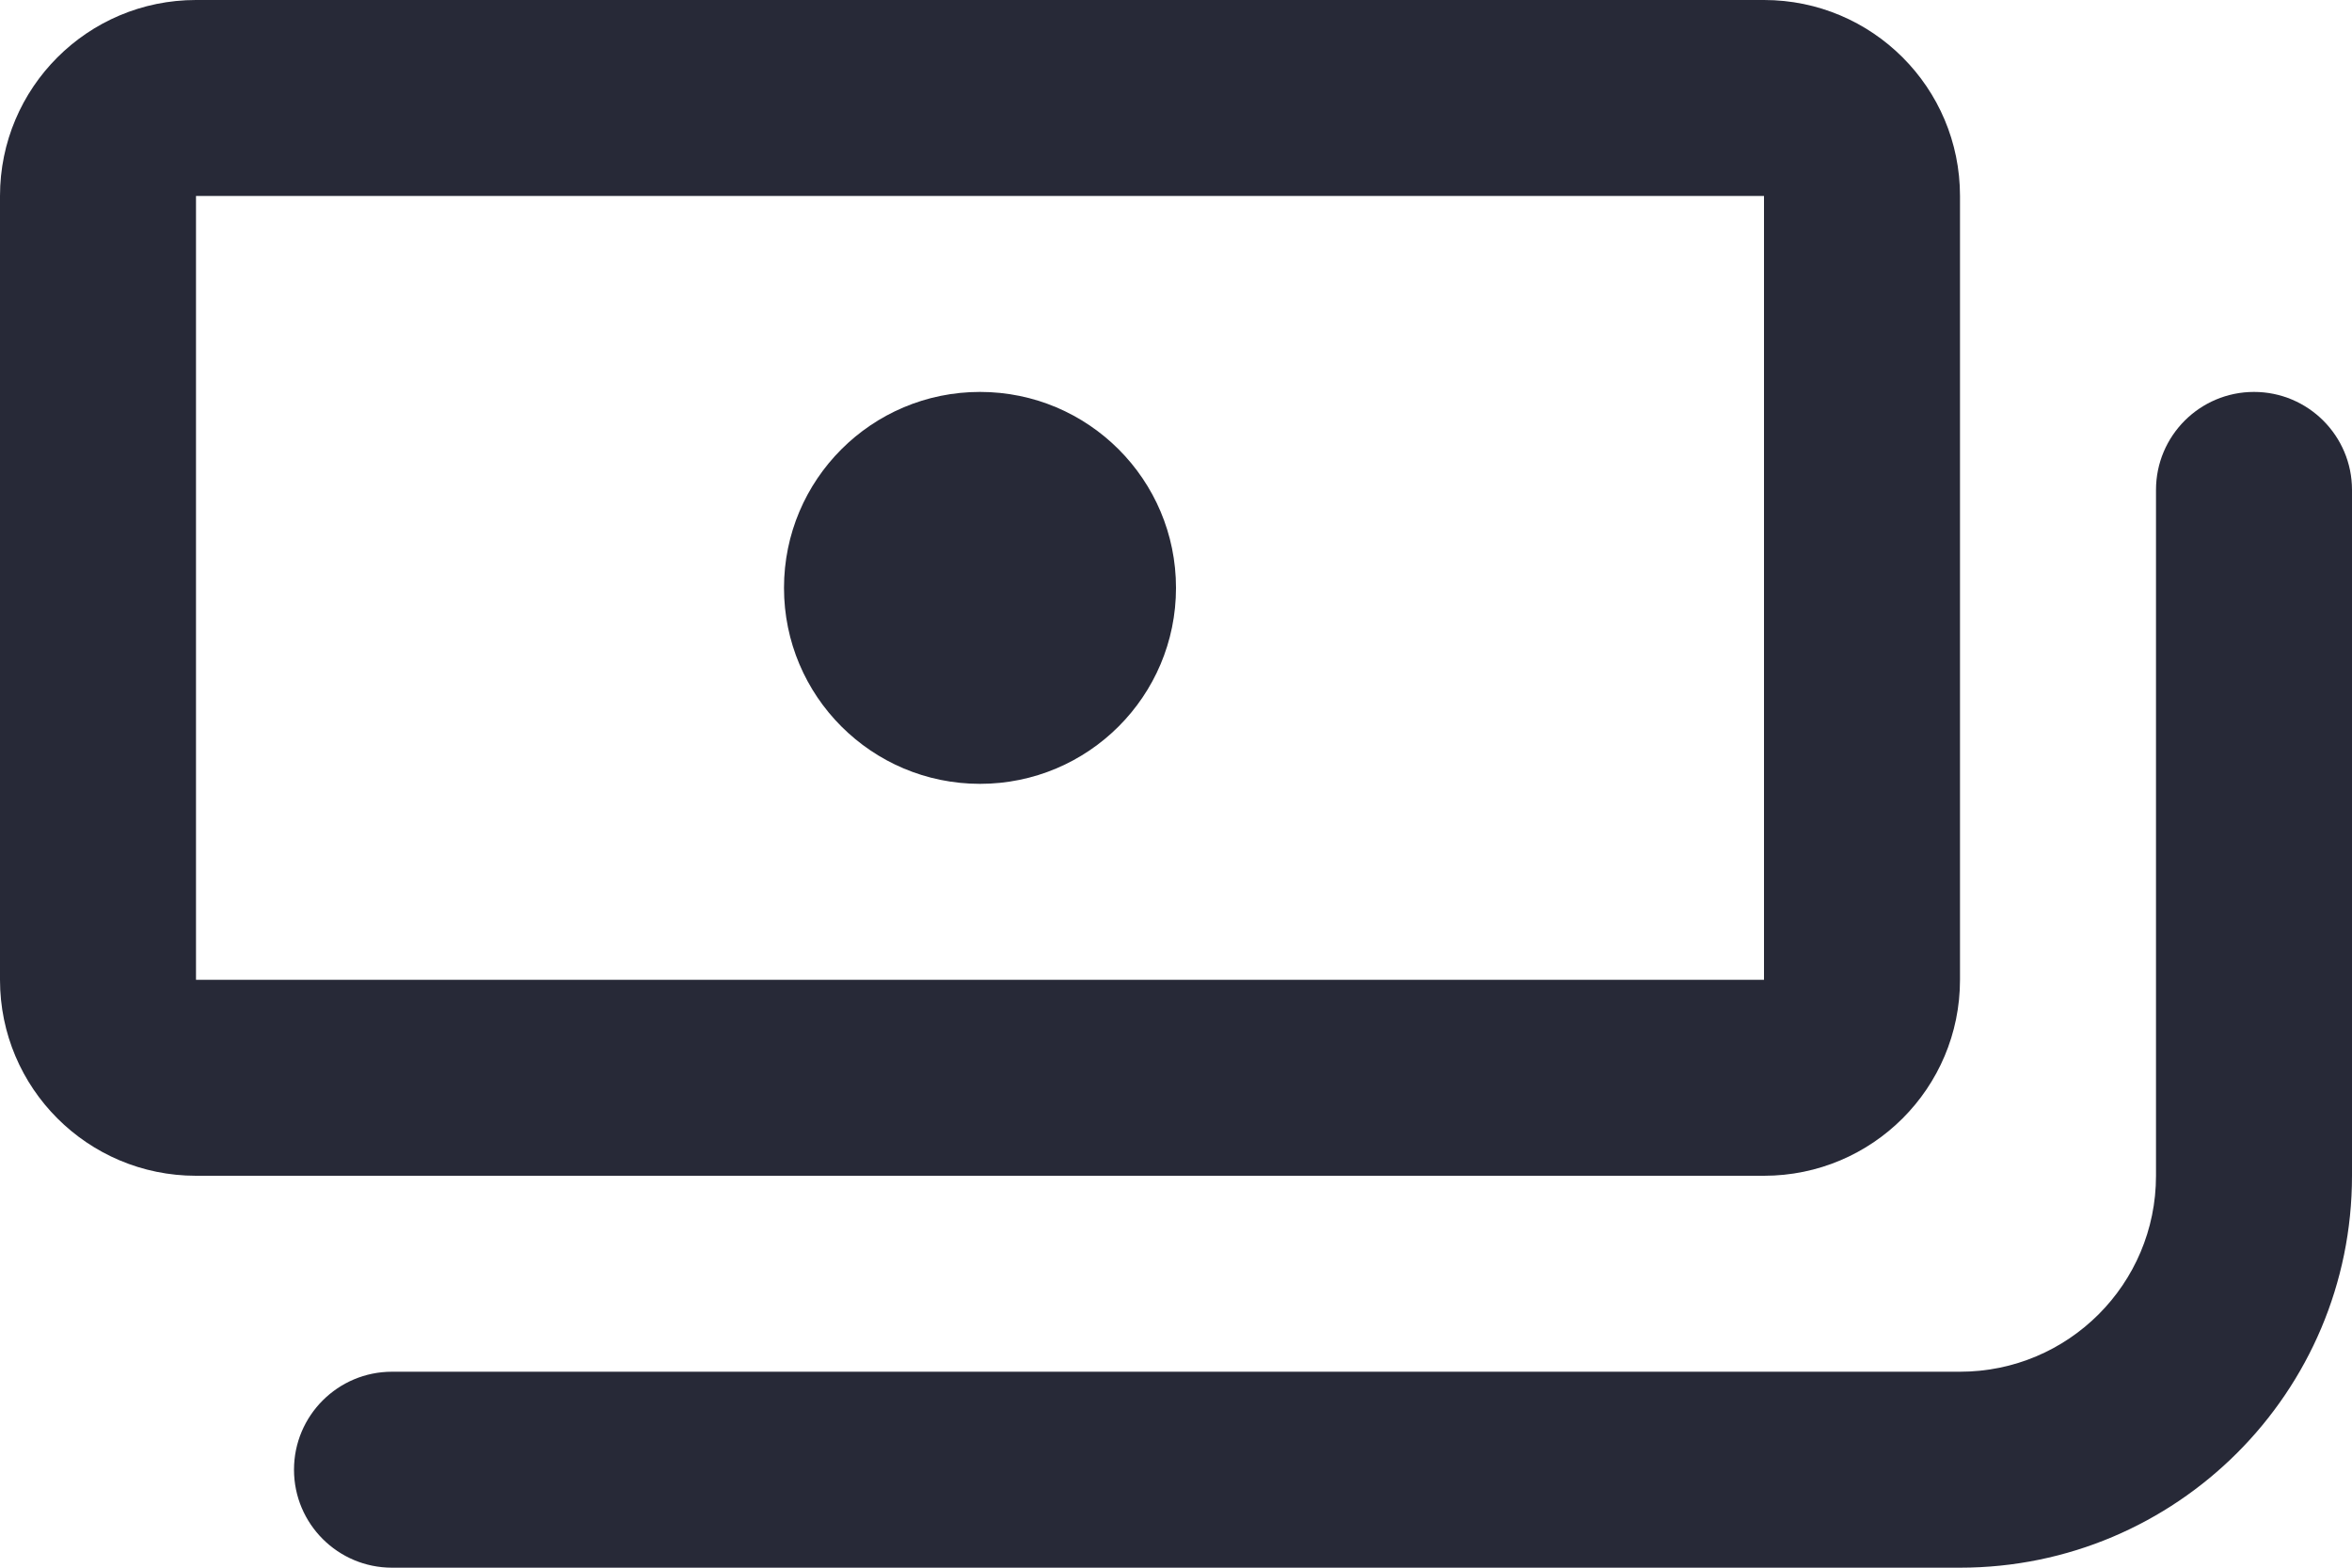 <svg width="24" height="16" viewBox="0 0 24 16" fill="none" xmlns="http://www.w3.org/2000/svg">
<path d="M12 6C12 7.105 11.105 8 10 8C8.895 8 8 7.105 8 6C8 4.895 8.895 4 10 4C11.105 4 12 4.895 12 6Z" fill="#272937"/>
<path fill-rule="evenodd" clip-rule="evenodd" d="M0 2C0 0.895 0.895 0 2 0H18C19.105 0 20 0.895 20 2V10C20 11.105 19.105 12 18 12H2C0.895 12 0 11.105 0 10V2ZM2 10V2H18V10H2Z" fill="#272937"/>
<path d="M20 14C21.105 14 22 13.105 22 12V5C22 4.448 22.448 4 23 4C23.552 4 24 4.448 24 5V12C24 14.209 22.209 16 20 16H4C3.448 16 3 15.552 3 15C3 14.448 3.448 14 4 14H20Z" fill="#272937"/>
</svg>
